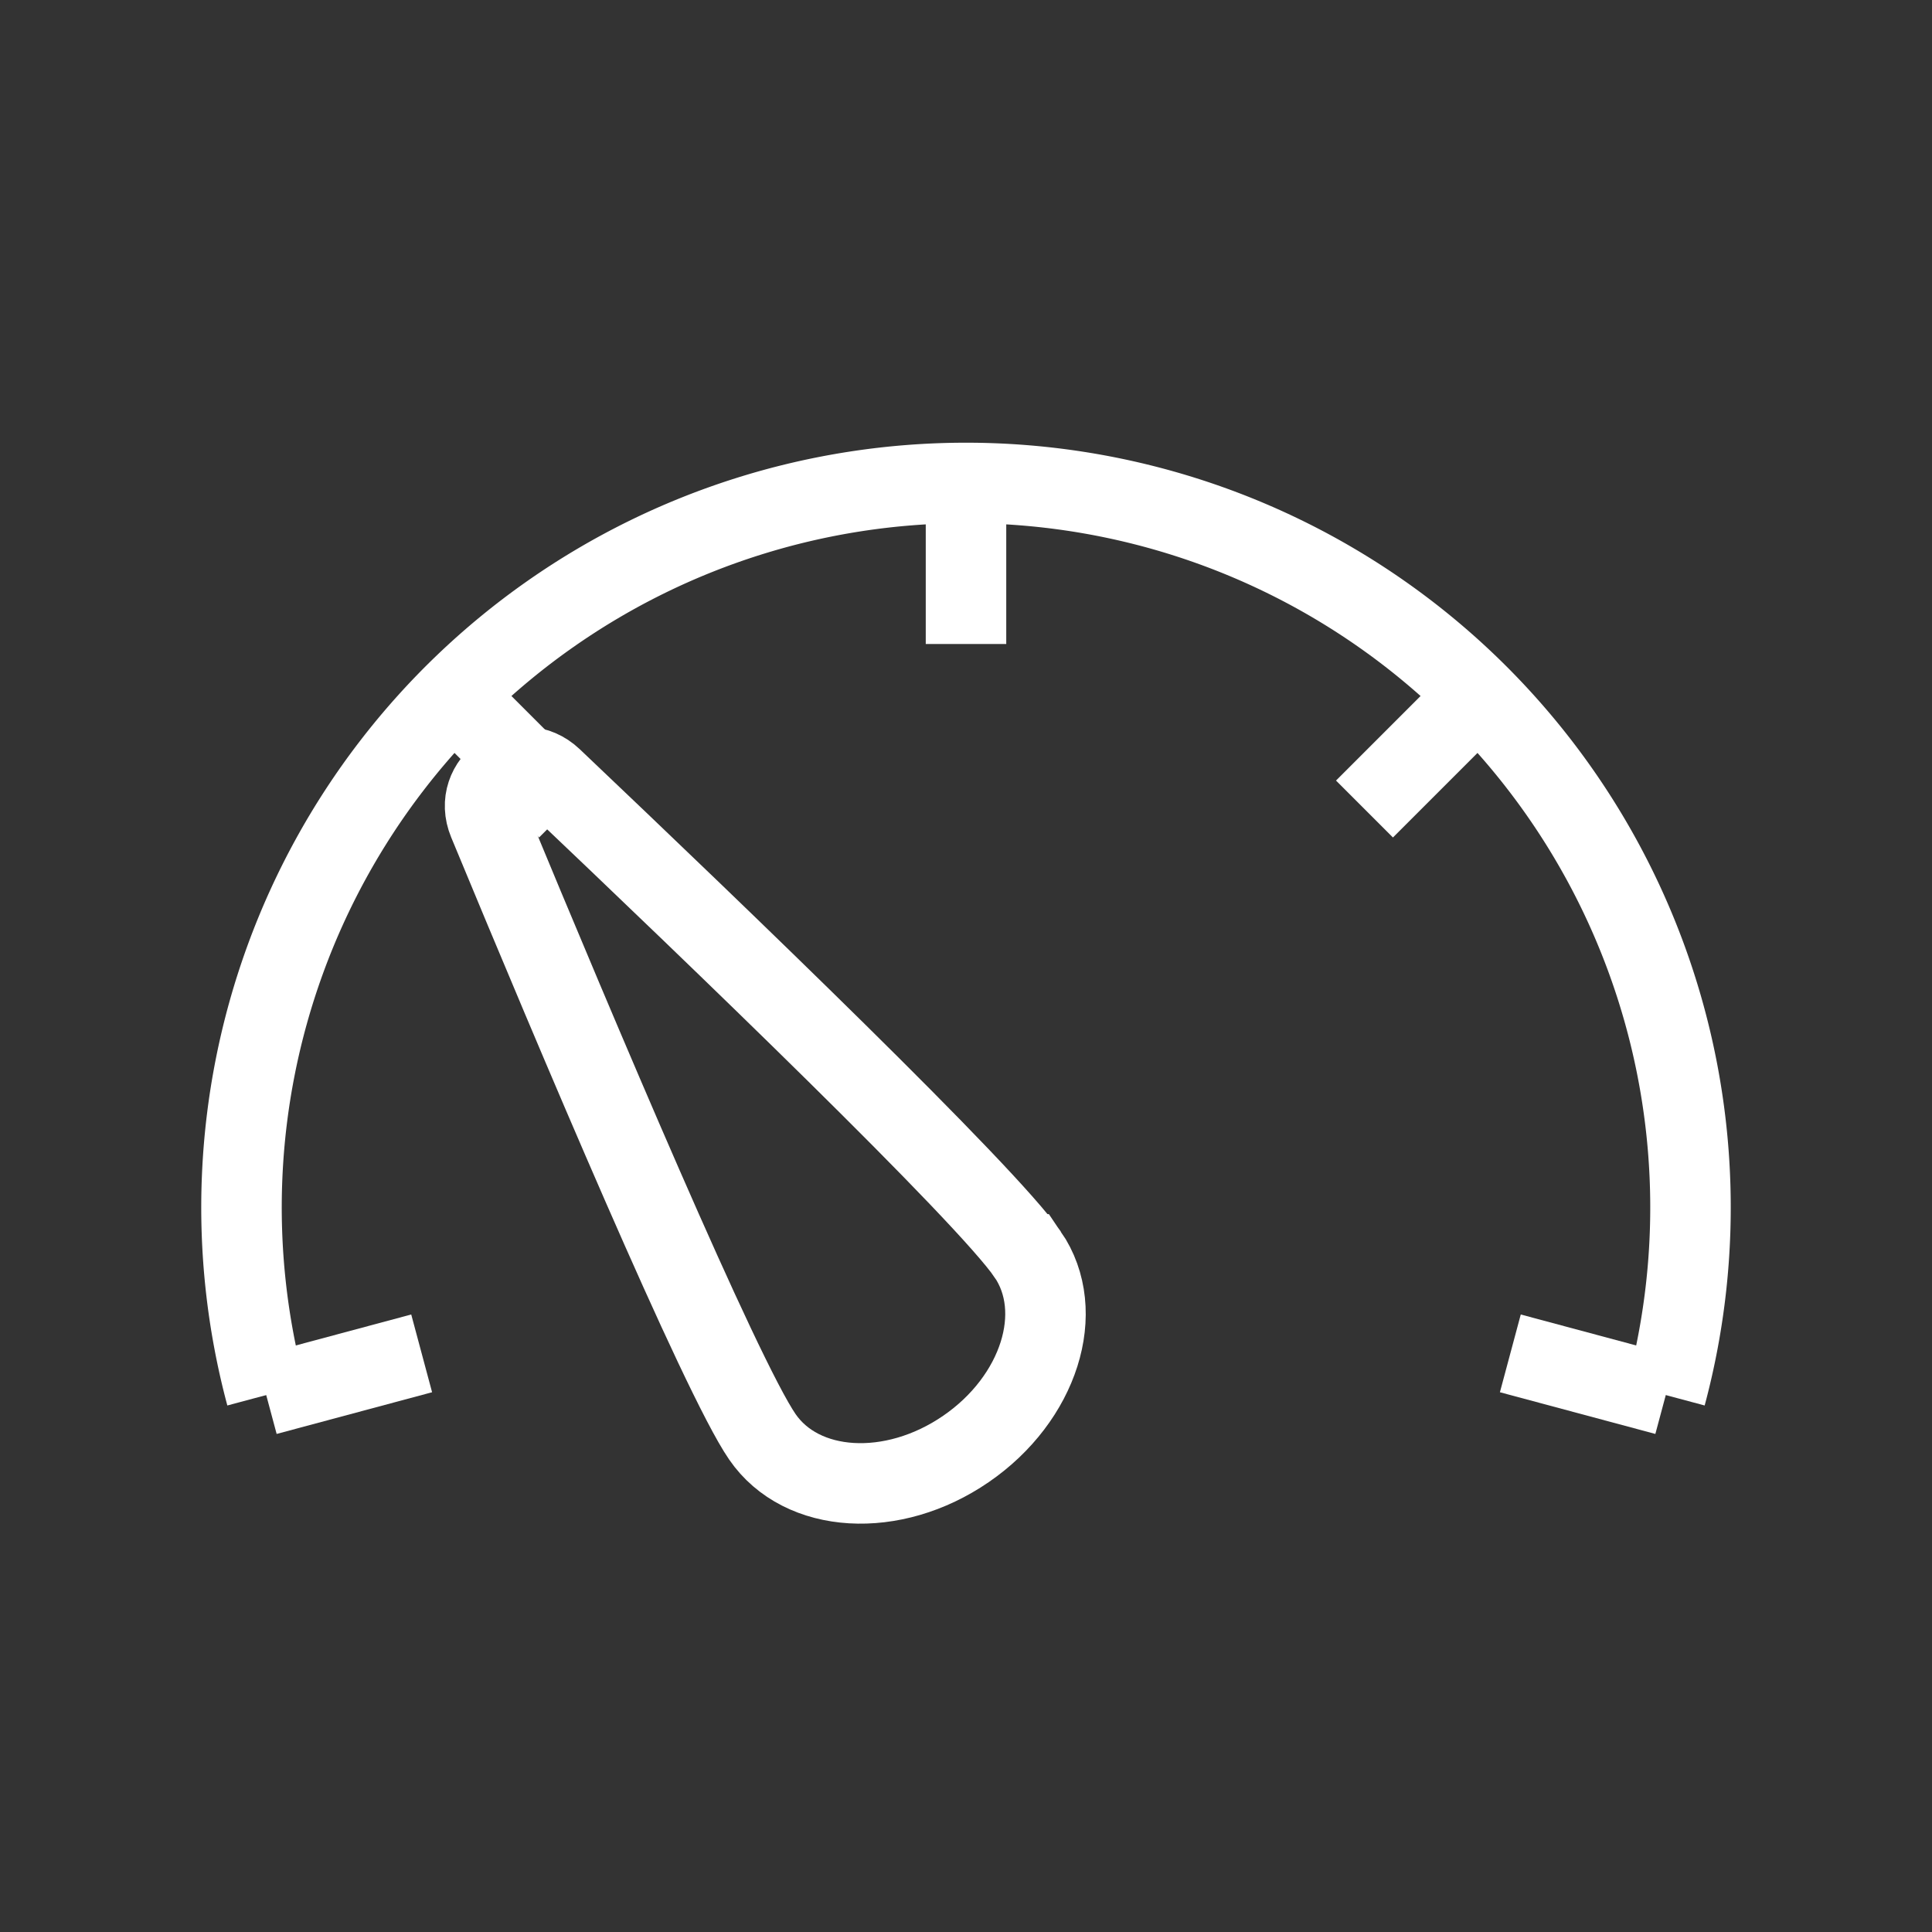 <svg
class="mr-02"
xmlns="http://www.w3.org/2000/svg"
width="1.3em"
height="1.3em"
viewBox="0 0 24 24"
>
<rect x="0" y="0" width="24" height="24" fill="#333333" stroke="none"/>
<g fill="none" stroke="#ffffff" strokeWidth="2">
    <path
    strokeLinecap="round"
    d="M20.693 17.33a9 9 0 1 0-17.386 0"
    />
    <path
    d="M12.766 15.582c.487.71.144 1.792-.766 2.417c-.91.626-2.043.558-2.53-.151c-.52-.756-2.314-5.007-3.403-7.637c-.205-.495.4-.911.79-.542c2.064 1.96 5.39 5.157 5.909 5.913Z"
    />
    <path
    strokeLinecap="round"
    d="M12 6v2m-6.364.636L7.05 10.05m11.314-1.414L16.95 10.05m3.743 7.28l-1.931-.518m-15.455.518l1.931-.518"
    />
</g>
</svg>